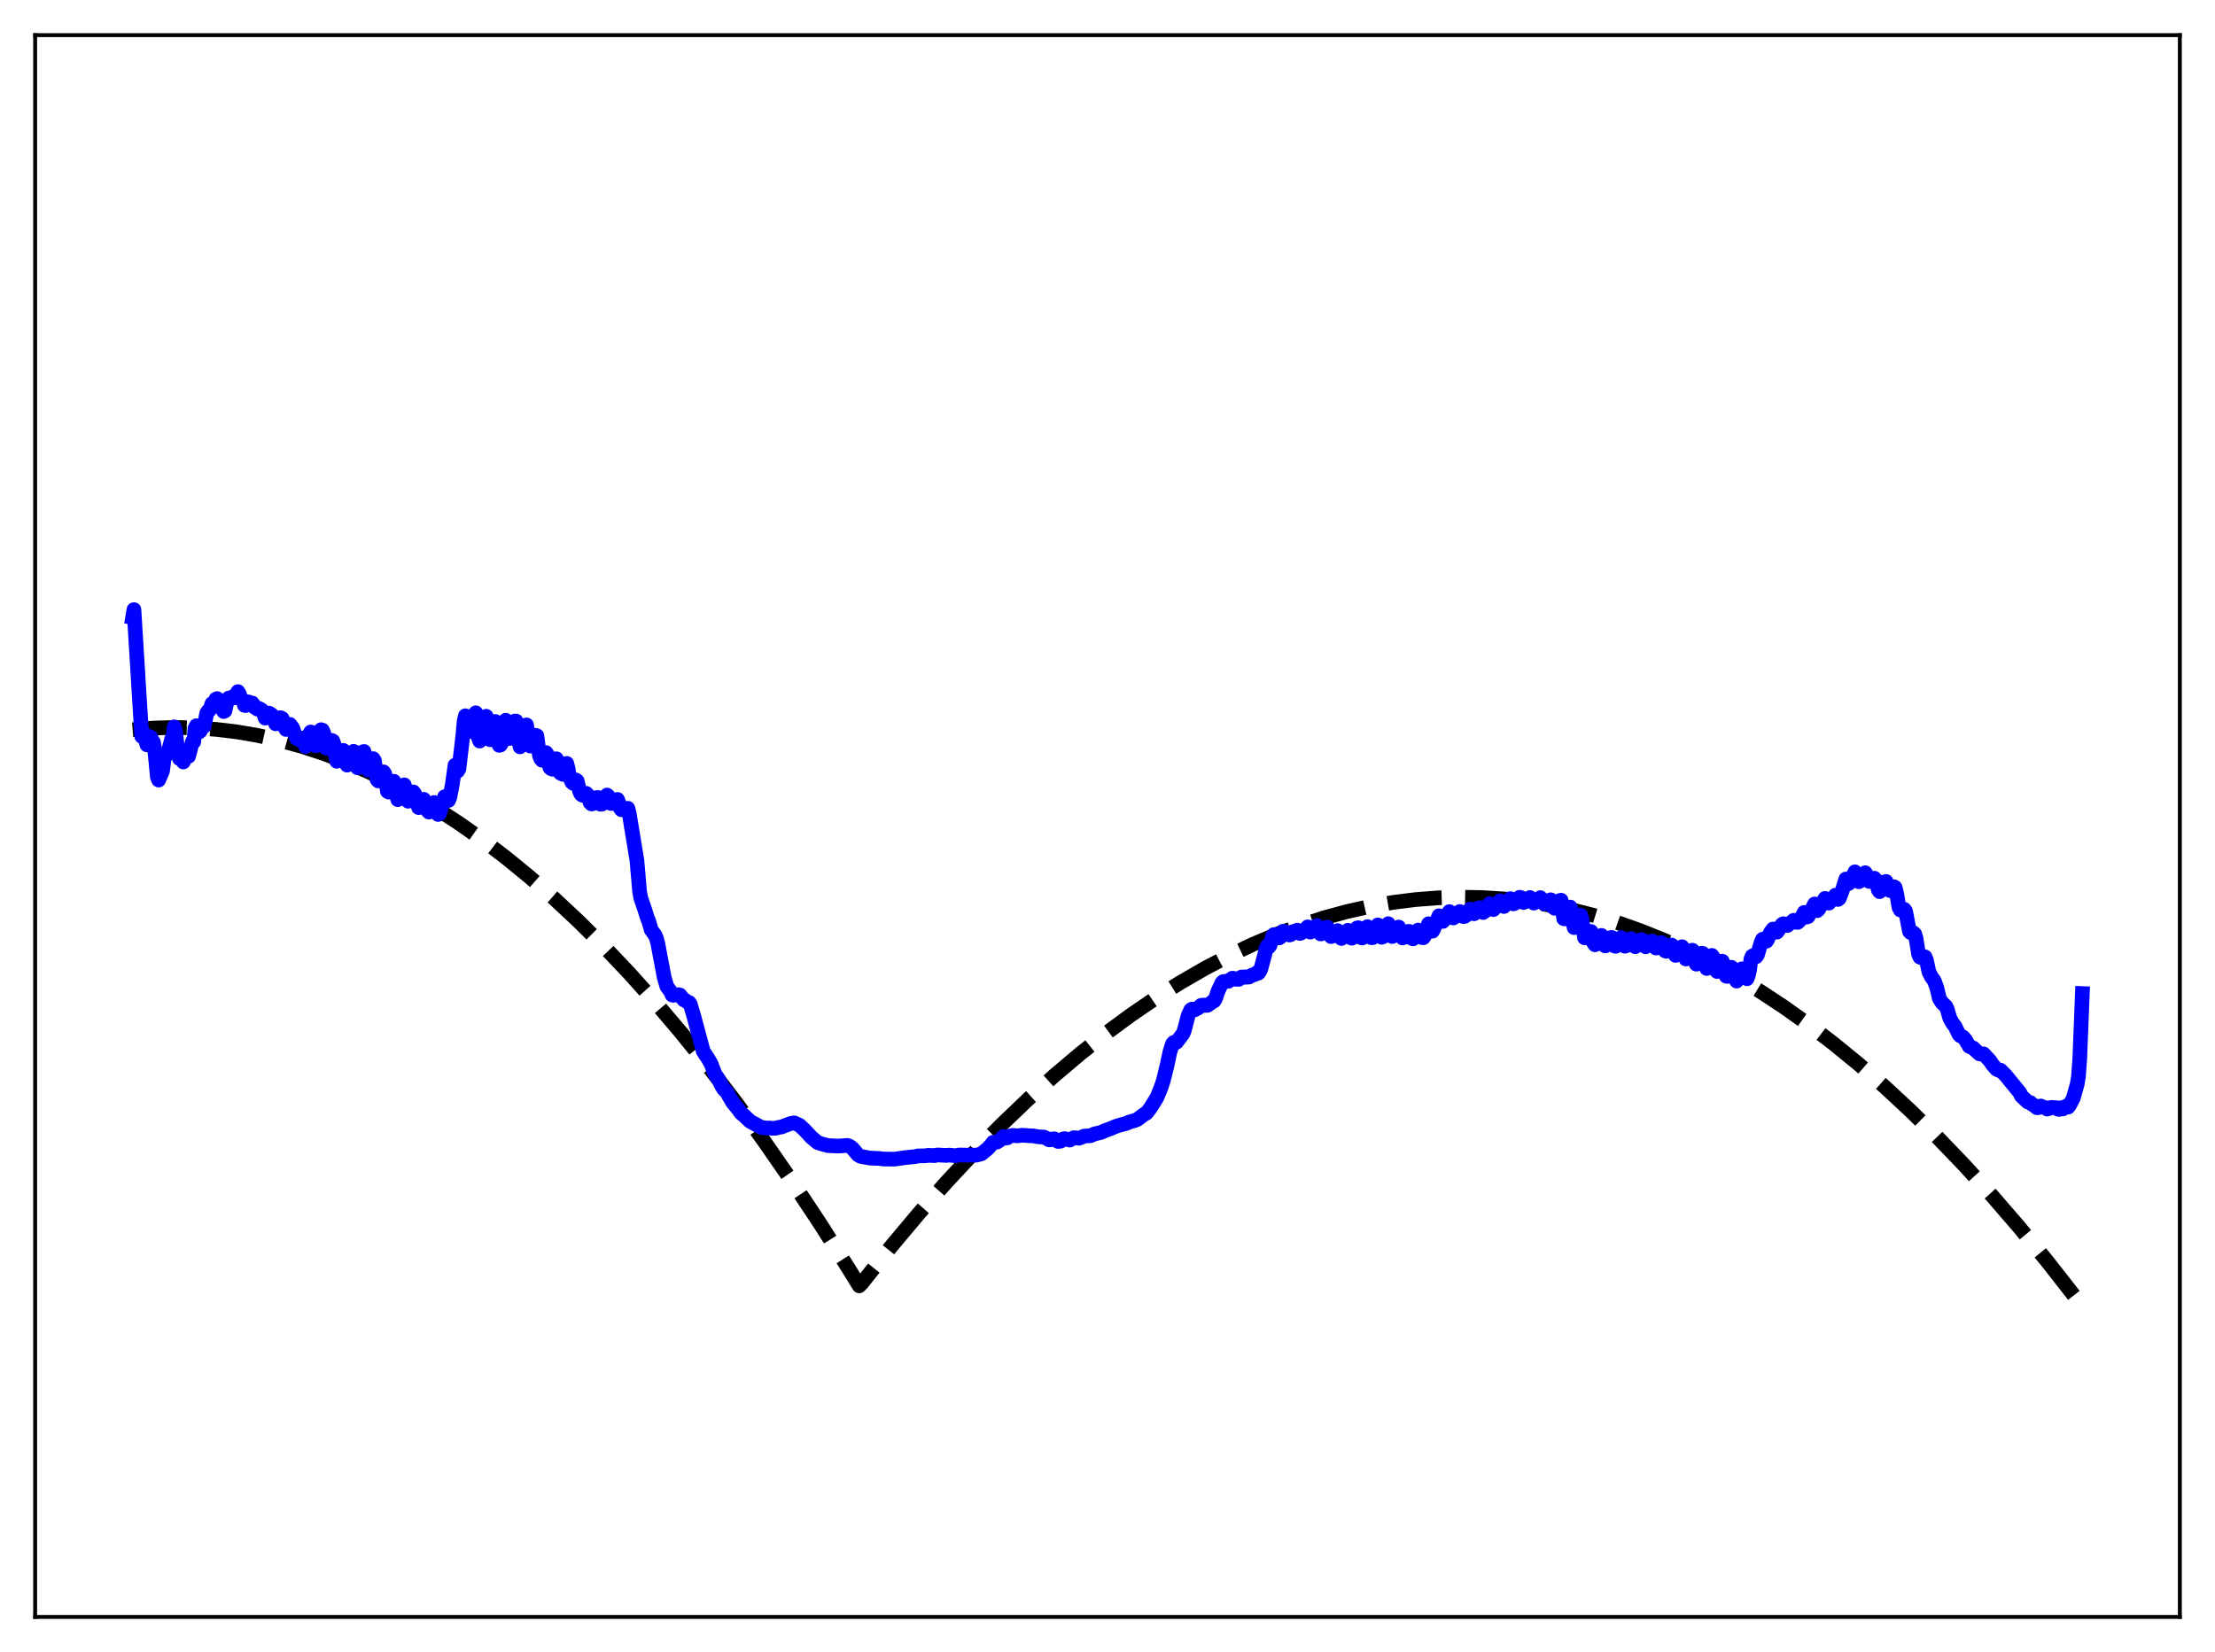 <?xml version="1.0" encoding="utf-8" standalone="no"?>
<!DOCTYPE svg PUBLIC "-//W3C//DTD SVG 1.1//EN"
  "http://www.w3.org/Graphics/SVG/1.1/DTD/svg11.dtd">
<svg xmlns:xlink="http://www.w3.org/1999/xlink" width="453.6pt" height="338.4pt" viewBox="0 0 453.6 338.4" xmlns="http://www.w3.org/2000/svg" version="1.1">
 <defs>
  <style type="text/css">*{stroke-linejoin: round; stroke-linecap: butt}</style>
 </defs>
 <g id="figure_1">
  <g id="patch_1">
   <path d="M 0 338.4 
L 453.6 338.4 
L 453.6 0 
L 0 0 
z
" style="fill: #ffffff"/>
  </g>
  <g id="axes_1">
   <g id="patch_2">
    <path d="M 7.2 331.2 
L 446.4 331.2 
L 446.4 7.2 
L 7.2 7.2 
z
" style="fill: #ffffff"/>
   </g>
   <g id="matplotlib.axis_1"/>
   <g id="matplotlib.axis_2"/>
   <g id="line2d_1">
    <path d="M 27.164 149.466 
L 31.423 149.131 
L 35.681 149.007 
L 39.94 149.095 
L 44.199 149.395 
L 48.458 149.907 
L 52.717 150.631 
L 57.242 151.633 
L 61.767 152.874 
L 66.292 154.354 
L 70.817 156.073 
L 75.343 158.031 
L 79.868 160.229 
L 84.393 162.666 
L 89.184 165.507 
L 93.975 168.616 
L 98.767 171.994 
L 103.558 175.64 
L 108.349 179.554 
L 113.407 183.976 
L 118.464 188.698 
L 123.521 193.718 
L 128.845 199.325 
L 134.169 205.263 
L 139.492 211.533 
L 145.082 218.472 
L 150.672 225.777 
L 156.262 233.446 
L 162.118 241.873 
L 167.974 250.7 
L 173.83 259.928 
L 175.959 263.383 
L 176.492 262.833 
L 182.348 255.492 
L 188.204 248.509 
L 193.793 242.177 
L 199.383 236.17 
L 204.973 230.49 
L 210.563 225.135 
L 215.887 220.338 
L 221.21 215.836 
L 226.534 211.631 
L 231.591 207.909 
L 236.649 204.454 
L 241.706 201.265 
L 246.764 198.344 
L 251.821 195.689 
L 256.612 193.42 
L 261.404 191.39 
L 266.195 189.6 
L 270.986 188.049 
L 275.777 186.737 
L 280.569 185.665 
L 285.36 184.832 
L 289.885 184.265 
L 294.41 183.912 
L 298.935 183.772 
L 303.46 183.846 
L 307.985 184.133 
L 312.511 184.634 
L 317.036 185.348 
L 321.561 186.276 
L 326.352 187.491 
L 331.143 188.946 
L 335.935 190.64 
L 340.726 192.573 
L 345.517 194.746 
L 350.308 197.158 
L 355.1 199.809 
L 360.157 202.868 
L 365.215 206.193 
L 370.272 209.785 
L 375.329 213.644 
L 380.653 217.993 
L 385.977 222.639 
L 391.3 227.58 
L 396.624 232.816 
L 402.214 238.632 
L 407.804 244.775 
L 413.393 251.243 
L 419.249 258.368 
L 425.105 265.851 
L 426.436 267.602 
L 426.436 267.602 
" clip-path="url(#p73df4a918d)" style="fill: none; stroke-dasharray: 11.1,4.8; stroke-dashoffset: 0; stroke: #000000; stroke-width: 3"/>
   </g>
   <g id="line2d_2">
    <path d="M 27.164 126.459 
L 27.43 124.87 
L 29.027 150.846 
L 29.293 149.94 
L 30.092 152.57 
L 30.358 151.425 
L 30.624 150.888 
L 30.89 151.006 
L 31.156 151.763 
L 31.423 152.024 
L 31.689 153.611 
L 32.221 159.151 
L 32.487 159.787 
L 33.286 157.95 
L 33.552 155.806 
L 33.818 154.584 
L 34.084 154.261 
L 34.351 154.412 
L 35.149 151.374 
L 35.415 151.371 
L 35.681 148.885 
L 35.948 149.84 
L 36.48 154.505 
L 36.746 155.402 
L 37.012 155.224 
L 37.279 155.356 
L 37.545 156.081 
L 37.811 155.108 
L 38.077 154.881 
L 38.609 154.936 
L 39.408 151.895 
L 39.674 151.964 
L 39.94 149.184 
L 40.207 148.65 
L 40.739 149.976 
L 41.005 149.767 
L 41.271 148.778 
L 41.804 148.784 
L 42.336 146.09 
L 42.602 145.664 
L 42.868 145.492 
L 43.135 144.948 
L 43.401 144.136 
L 43.933 144.265 
L 44.199 143.216 
L 44.465 143.09 
L 45.796 145.751 
L 46.063 145.619 
L 46.595 143.219 
L 46.861 142.974 
L 47.127 142.979 
L 47.66 142.744 
L 47.926 142.955 
L 48.724 141.665 
L 48.991 142.096 
L 49.257 142.838 
L 49.789 143.632 
L 50.055 144.471 
L 50.321 144.529 
L 50.854 143.764 
L 51.386 144.182 
L 51.652 143.994 
L 51.919 144.355 
L 52.185 144.913 
L 52.451 144.88 
L 52.717 145.255 
L 52.983 145.093 
L 53.516 145.37 
L 53.782 145.641 
L 54.314 147.097 
L 54.58 146.841 
L 54.847 146.281 
L 55.113 146.069 
L 55.645 146.417 
L 55.911 146.779 
L 56.444 148.259 
L 56.71 147.942 
L 57.242 147.013 
L 57.508 147.015 
L 57.775 147.158 
L 58.041 147.819 
L 58.307 148.965 
L 58.573 149.419 
L 59.372 148.384 
L 59.904 149.069 
L 60.703 151.212 
L 60.969 150.914 
L 61.235 151.515 
L 61.501 151.29 
L 62.033 151.189 
L 62.566 152.907 
L 62.832 152.371 
L 63.364 150.36 
L 63.631 149.937 
L 63.897 150.029 
L 64.163 150.439 
L 64.695 152.756 
L 64.961 152.331 
L 65.494 150.019 
L 65.76 149.462 
L 66.026 149.553 
L 66.292 150.15 
L 66.825 153.247 
L 67.091 153.012 
L 67.357 152.247 
L 67.889 151.649 
L 68.156 151.755 
L 68.422 152.498 
L 68.688 154.702 
L 68.954 155.935 
L 69.22 155.608 
L 69.487 154.821 
L 69.753 154.902 
L 70.285 153.699 
L 70.551 154.278 
L 70.817 156.078 
L 71.084 156.725 
L 71.35 156.092 
L 71.882 154.49 
L 72.415 153.899 
L 72.681 154.998 
L 72.947 156.822 
L 73.213 157.265 
L 73.745 155.352 
L 74.278 154.005 
L 74.544 153.924 
L 75.343 157.73 
L 76.141 155.602 
L 76.407 155.394 
L 76.673 155.771 
L 77.206 159.667 
L 77.472 159.964 
L 78.004 158.487 
L 78.271 158.618 
L 78.537 158.105 
L 78.803 158.506 
L 79.335 162.105 
L 79.601 162.249 
L 80.4 160.276 
L 80.666 160.03 
L 80.932 160.973 
L 81.199 162.861 
L 81.465 163.8 
L 81.731 163.561 
L 82.529 161.033 
L 82.796 160.768 
L 83.062 161.804 
L 83.328 163.444 
L 83.594 164.125 
L 83.86 163.753 
L 84.393 162.388 
L 84.659 162.212 
L 84.925 162.59 
L 85.724 165.424 
L 85.99 165.005 
L 86.522 163.765 
L 86.788 163.729 
L 87.055 164.222 
L 87.587 166.081 
L 87.853 166.347 
L 88.918 164.374 
L 89.184 165.043 
L 89.716 166.831 
L 89.983 166.71 
L 91.047 163.188 
L 91.313 163.3 
L 91.58 163.791 
L 91.846 163.965 
L 92.112 163.362 
L 92.644 160.591 
L 93.177 156.743 
L 93.443 157.159 
L 93.709 157.953 
L 93.975 157.507 
L 94.774 150.785 
L 95.04 147.777 
L 95.306 146.617 
L 95.572 147.518 
L 95.839 149.213 
L 96.105 149.831 
L 96.371 149.83 
L 96.637 149.484 
L 96.903 148.35 
L 97.169 146.505 
L 97.436 146.004 
L 97.968 151.06 
L 98.234 151.803 
L 98.5 151.547 
L 98.767 150.728 
L 99.299 146.932 
L 99.565 146.711 
L 100.097 151.28 
L 100.364 151.519 
L 100.63 151.192 
L 100.896 150.62 
L 101.428 147.779 
L 101.695 148.439 
L 101.961 151.177 
L 102.227 152.669 
L 102.493 152.607 
L 102.759 152.157 
L 103.025 151.213 
L 103.558 147.526 
L 103.824 148.248 
L 104.09 150.656 
L 104.356 151.281 
L 104.889 149.971 
L 105.421 147.691 
L 105.687 147.694 
L 106.486 152.977 
L 106.752 152.704 
L 107.018 152.247 
L 107.817 148.482 
L 108.083 150.014 
L 108.349 152.241 
L 108.615 152.823 
L 108.881 152.782 
L 109.148 152.454 
L 109.68 150.613 
L 109.946 150.704 
L 110.479 154.774 
L 110.745 155.436 
L 111.011 155.736 
L 111.277 155.605 
L 111.809 154.155 
L 112.076 154.525 
L 112.608 157.235 
L 112.874 157.474 
L 113.14 157.562 
L 113.407 157.168 
L 113.939 155.418 
L 114.205 156.009 
L 114.471 157.7 
L 114.737 158.352 
L 115.27 158.623 
L 115.536 157.981 
L 115.802 156.903 
L 116.068 156.37 
L 116.335 157.413 
L 116.601 159.116 
L 117.133 160.264 
L 117.399 160.476 
L 117.665 160.262 
L 117.932 159.76 
L 118.198 159.956 
L 118.73 162.202 
L 118.996 162.695 
L 119.263 162.896 
L 119.529 162.913 
L 120.061 162.503 
L 120.327 162.773 
L 120.86 164.443 
L 121.126 164.683 
L 121.392 164.626 
L 121.658 164.384 
L 121.924 163.991 
L 122.191 163.359 
L 122.457 163.357 
L 122.989 164.738 
L 123.255 164.72 
L 123.788 164.161 
L 124.32 162.855 
L 124.586 163.105 
L 124.852 164.131 
L 125.119 164.588 
L 125.651 164.542 
L 125.917 164.463 
L 126.449 163.748 
L 126.716 164.408 
L 126.982 165.483 
L 127.248 165.863 
L 128.579 165.57 
L 128.845 166.579 
L 130.442 176.339 
L 130.975 182.585 
L 131.241 183.985 
L 132.039 186.325 
L 132.572 188.043 
L 132.838 188.656 
L 133.37 190.47 
L 134.169 191.585 
L 134.435 192.236 
L 134.701 193.213 
L 136.032 200.27 
L 136.564 202.063 
L 137.363 203.15 
L 137.629 203.795 
L 137.895 203.884 
L 138.161 203.79 
L 138.694 203.816 
L 138.96 203.741 
L 139.226 203.799 
L 140.025 204.802 
L 140.291 204.873 
L 140.823 205.292 
L 141.089 205.324 
L 141.356 205.667 
L 142.154 208.412 
L 144.017 215.346 
L 145.082 216.954 
L 145.615 217.903 
L 146.413 219.998 
L 147.212 221.167 
L 147.744 222.319 
L 148.276 223.195 
L 148.809 223.663 
L 149.341 224.622 
L 150.14 225.965 
L 150.672 226.577 
L 151.204 227.249 
L 151.737 228.007 
L 152.269 228.41 
L 153.6 229.689 
L 155.996 230.97 
L 157.06 231.053 
L 157.593 231.048 
L 158.125 231.129 
L 158.924 231.083 
L 159.456 230.918 
L 159.988 230.861 
L 161.852 230.143 
L 162.65 229.999 
L 163.715 230.484 
L 164.78 231.466 
L 166.111 232.91 
L 167.441 234.038 
L 168.506 234.379 
L 169.571 234.658 
L 171.7 234.755 
L 173.564 234.619 
L 174.096 234.834 
L 174.628 235.274 
L 175.693 236.539 
L 176.225 236.858 
L 178.089 237.206 
L 180.218 237.303 
L 180.751 237.398 
L 183.146 237.435 
L 185.542 237.096 
L 186.607 236.99 
L 187.405 236.917 
L 187.937 236.77 
L 189.535 236.748 
L 190.067 236.647 
L 191.398 236.71 
L 191.93 236.571 
L 193.793 236.673 
L 194.326 236.6 
L 195.657 236.73 
L 196.455 236.578 
L 198.052 236.609 
L 198.851 236.592 
L 199.916 236.627 
L 200.98 236.341 
L 202.311 235.244 
L 203.11 234.343 
L 203.376 233.978 
L 204.175 233.933 
L 204.707 233.599 
L 205.505 232.795 
L 206.038 233.117 
L 206.304 233.064 
L 206.836 232.703 
L 207.369 232.562 
L 208.433 232.659 
L 209.232 232.533 
L 210.829 232.637 
L 211.628 232.667 
L 212.692 232.864 
L 213.757 232.903 
L 214.289 233.152 
L 214.822 233.477 
L 215.354 233.454 
L 215.62 233.287 
L 215.887 233.266 
L 216.153 233.387 
L 216.685 233.815 
L 217.217 233.749 
L 217.75 233.283 
L 218.016 233.23 
L 219.081 233.526 
L 219.879 233.045 
L 220.412 233.074 
L 220.944 233.156 
L 221.476 232.954 
L 222.009 232.713 
L 223.34 232.625 
L 224.138 232.267 
L 225.469 231.963 
L 226.268 231.597 
L 227.599 231.111 
L 228.131 230.865 
L 228.929 230.577 
L 230.26 230.212 
L 230.793 230.067 
L 231.325 229.807 
L 231.857 229.668 
L 232.39 229.512 
L 232.922 229.295 
L 234.253 228.289 
L 234.785 227.999 
L 235.584 226.958 
L 236.915 224.825 
L 237.713 222.884 
L 238.246 221.299 
L 239.044 218.017 
L 239.577 215.489 
L 240.109 213.812 
L 240.375 213.513 
L 240.908 213.514 
L 242.239 211.763 
L 242.505 211.138 
L 243.303 208.059 
L 243.836 206.877 
L 244.102 206.699 
L 244.368 206.699 
L 244.634 206.858 
L 245.433 206.424 
L 245.965 205.931 
L 246.497 205.867 
L 246.764 205.95 
L 247.296 205.919 
L 248.361 205.161 
L 248.627 205.03 
L 248.893 204.601 
L 249.425 203.041 
L 250.224 201.319 
L 250.49 201.069 
L 251.023 200.995 
L 251.555 201.001 
L 252.353 200.374 
L 252.62 200.386 
L 252.886 200.573 
L 253.684 200.608 
L 254.217 200.131 
L 254.749 200.104 
L 255.015 200.184 
L 255.281 200.08 
L 255.548 200.158 
L 255.814 200.118 
L 256.346 199.744 
L 256.879 199.641 
L 257.411 199.226 
L 257.677 199.35 
L 257.943 199.049 
L 258.209 198.455 
L 259.008 195.52 
L 259.274 194.279 
L 259.54 193.753 
L 259.807 194.01 
L 260.073 193.666 
L 260.605 191.814 
L 260.871 191.428 
L 261.67 191.702 
L 261.936 192.127 
L 262.202 191.962 
L 262.735 190.747 
L 263.001 190.793 
L 263.267 191.156 
L 263.533 190.986 
L 263.799 191.158 
L 264.065 191.523 
L 264.332 191.431 
L 264.864 190.798 
L 265.13 190.893 
L 265.396 190.788 
L 265.663 190.525 
L 266.195 191.211 
L 266.461 191.102 
L 266.993 190.616 
L 267.26 190.503 
L 267.792 189.853 
L 268.324 190.928 
L 268.591 190.773 
L 269.123 190.144 
L 269.389 189.98 
L 269.655 189.592 
L 269.921 189.795 
L 270.188 190.836 
L 270.454 191.31 
L 270.72 191.077 
L 270.986 190.62 
L 271.785 189.903 
L 272.051 190.502 
L 272.317 191.579 
L 272.583 191.849 
L 273.382 191.213 
L 273.914 190.621 
L 274.447 192.045 
L 274.713 192.23 
L 275.245 191.722 
L 276.044 190.552 
L 276.576 192.07 
L 276.842 192.177 
L 277.108 191.893 
L 277.641 190.802 
L 277.907 190.087 
L 278.173 190.028 
L 278.439 191.322 
L 278.705 192.049 
L 278.972 192.132 
L 279.504 191.399 
L 280.036 189.809 
L 280.303 189.976 
L 280.569 191.486 
L 280.835 192.075 
L 281.101 192.073 
L 281.367 191.738 
L 281.633 191.178 
L 282.166 189.454 
L 282.432 190.045 
L 282.698 191.527 
L 282.964 191.99 
L 283.231 191.884 
L 283.497 191.449 
L 284.295 189.203 
L 284.561 190.077 
L 284.828 191.485 
L 285.094 191.839 
L 285.36 191.698 
L 285.892 190.676 
L 286.159 190.057 
L 286.425 189.887 
L 286.957 191.859 
L 287.223 192.123 
L 287.489 192.017 
L 287.756 191.77 
L 288.288 190.797 
L 288.554 190.767 
L 289.087 192.195 
L 289.353 192.31 
L 289.619 192.13 
L 289.885 191.751 
L 290.417 190.512 
L 290.684 190.694 
L 290.95 191.6 
L 291.216 192.053 
L 291.482 192.082 
L 291.748 191.701 
L 292.547 189.214 
L 292.813 189.431 
L 293.079 190.423 
L 293.345 190.743 
L 293.612 190.278 
L 294.676 187.577 
L 294.943 187.781 
L 295.209 188.457 
L 295.475 188.742 
L 295.741 188.485 
L 296.806 186.725 
L 297.072 187.106 
L 297.338 187.783 
L 297.604 188.026 
L 298.137 187.688 
L 298.935 186.706 
L 299.468 187.65 
L 299.734 187.758 
L 300 187.681 
L 300.266 187.476 
L 301.065 186.219 
L 301.863 187.169 
L 302.396 186.835 
L 302.928 185.929 
L 303.194 185.934 
L 303.727 186.915 
L 304.259 186.536 
L 304.525 186.199 
L 305.057 185.103 
L 305.324 185.211 
L 305.59 185.975 
L 305.856 186.305 
L 306.655 185.361 
L 307.187 184.511 
L 307.453 184.848 
L 307.719 185.55 
L 307.985 185.68 
L 309.316 184.071 
L 309.849 185.14 
L 310.115 185.097 
L 311.18 183.793 
L 311.446 183.841 
L 311.978 184.862 
L 312.244 184.767 
L 312.777 184.264 
L 313.309 183.841 
L 313.575 184.064 
L 313.841 184.688 
L 314.108 184.988 
L 315.439 183.862 
L 315.705 184.221 
L 315.971 184.91 
L 316.237 185.161 
L 317.302 184.408 
L 317.568 184.304 
L 317.834 184.857 
L 318.1 185.843 
L 318.367 186.046 
L 319.165 185.054 
L 319.431 184.452 
L 319.697 184.397 
L 320.23 188.179 
L 320.496 188.223 
L 321.295 186.433 
L 321.561 185.798 
L 321.827 186.449 
L 322.093 188.749 
L 322.359 190.005 
L 322.625 189.866 
L 323.69 187.441 
L 323.956 188.279 
L 324.489 192.084 
L 324.755 192.088 
L 325.553 191.077 
L 325.82 190.795 
L 326.086 191.721 
L 326.352 193.133 
L 326.618 193.523 
L 327.417 192.27 
L 327.683 191.816 
L 327.949 191.602 
L 328.481 193.582 
L 328.748 193.758 
L 329.546 192.535 
L 329.812 192.054 
L 330.079 192.017 
L 330.611 193.771 
L 330.877 193.831 
L 331.942 192.05 
L 332.208 192.16 
L 332.74 193.813 
L 333.007 193.753 
L 334.071 192.251 
L 334.337 192.52 
L 334.87 193.918 
L 335.136 193.683 
L 335.668 192.85 
L 336.201 192.434 
L 336.467 192.837 
L 336.733 193.627 
L 336.999 193.938 
L 338.064 192.834 
L 338.33 192.754 
L 339.129 194.194 
L 340.193 193.059 
L 340.46 193.185 
L 340.992 194.774 
L 341.258 194.871 
L 342.057 193.724 
L 342.323 193.571 
L 342.589 193.813 
L 343.121 195.696 
L 343.388 195.564 
L 344.186 194.068 
L 344.452 193.921 
L 344.719 194.435 
L 344.985 195.744 
L 345.251 196.438 
L 345.517 196.172 
L 346.316 194.695 
L 346.582 194.635 
L 346.848 195.419 
L 347.114 196.886 
L 347.38 197.494 
L 347.647 197.071 
L 348.445 195.255 
L 348.711 195.296 
L 349.51 198.38 
L 349.776 197.828 
L 350.308 196.067 
L 350.575 195.699 
L 350.841 196.07 
L 351.373 198.703 
L 351.639 198.995 
L 352.438 196.943 
L 352.704 196.883 
L 352.97 197.544 
L 353.503 199.963 
L 353.769 199.997 
L 354.567 198.13 
L 354.833 198.436 
L 355.632 200.96 
L 355.898 200.56 
L 356.431 198.772 
L 356.697 198.451 
L 356.963 198.608 
L 357.761 200.484 
L 358.028 199.793 
L 358.294 198.642 
L 358.56 196.445 
L 358.826 195.843 
L 359.092 195.695 
L 359.359 195.94 
L 359.625 195.982 
L 359.891 195.603 
L 360.689 192.92 
L 360.956 192.384 
L 361.222 192.311 
L 361.488 192.671 
L 361.754 192.78 
L 362.02 192.356 
L 362.553 191.006 
L 363.085 190.297 
L 363.351 190.453 
L 363.617 190.851 
L 363.884 190.938 
L 364.15 190.614 
L 364.682 189.68 
L 364.948 189.352 
L 365.215 189.201 
L 365.481 189.298 
L 365.747 189.563 
L 366.013 189.588 
L 367.344 188.497 
L 367.61 188.622 
L 367.876 188.924 
L 368.143 188.937 
L 368.675 188.429 
L 369.473 186.894 
L 370.006 187.843 
L 370.272 187.754 
L 370.804 186.708 
L 371.603 185.165 
L 372.135 186.531 
L 372.401 186.304 
L 373.732 184.016 
L 374.265 184.948 
L 374.531 184.996 
L 375.063 184.394 
L 375.329 183.962 
L 375.596 183.755 
L 375.862 183.366 
L 376.394 184.237 
L 376.66 184.033 
L 377.193 182.66 
L 377.991 180.061 
L 378.524 181.016 
L 378.79 180.788 
L 379.322 179.758 
L 379.855 178.585 
L 380.121 178.906 
L 380.653 180.609 
L 380.919 180.471 
L 381.984 178.765 
L 382.25 179.234 
L 382.516 180.077 
L 382.783 180.549 
L 383.315 180.318 
L 383.847 179.887 
L 384.113 180.168 
L 384.646 182.266 
L 384.912 182.648 
L 385.178 182.433 
L 385.444 181.97 
L 385.977 180.624 
L 386.243 180.549 
L 386.775 182.217 
L 387.041 182.416 
L 387.84 181.633 
L 388.106 181.786 
L 388.372 182.891 
L 388.905 185.931 
L 389.171 186.409 
L 389.969 186.255 
L 390.236 186.653 
L 391.034 190.796 
L 391.3 191.065 
L 391.567 190.986 
L 391.833 191.053 
L 392.099 191.302 
L 392.365 192.141 
L 392.897 195.451 
L 393.164 196.052 
L 393.43 196.155 
L 393.696 196.11 
L 393.962 195.927 
L 394.228 196.005 
L 394.495 196.68 
L 395.027 199.11 
L 395.559 200.15 
L 396.092 200.853 
L 396.624 202.313 
L 397.156 204.534 
L 397.689 205.376 
L 398.487 206.134 
L 398.753 206.692 
L 399.286 208.545 
L 399.818 209.523 
L 400.351 210.215 
L 401.149 211.848 
L 401.415 212.153 
L 401.948 212.379 
L 402.48 212.97 
L 403.279 214.333 
L 403.811 214.57 
L 404.077 214.66 
L 404.609 215.174 
L 405.142 215.669 
L 405.408 215.889 
L 406.207 215.862 
L 407.537 217.31 
L 408.07 218.112 
L 408.868 219.01 
L 409.401 219.262 
L 409.667 219.201 
L 410.732 220.271 
L 413.66 223.855 
L 413.926 224.464 
L 415.257 225.736 
L 415.789 225.845 
L 416.055 226.139 
L 416.588 226.436 
L 417.12 226.897 
L 417.386 226.897 
L 417.919 226.547 
L 418.185 226.777 
L 418.983 226.896 
L 419.249 227.174 
L 419.782 227.009 
L 420.048 226.838 
L 421.113 226.892 
L 421.379 227.179 
L 421.645 227.247 
L 422.177 226.879 
L 422.444 227.154 
L 423.242 226.526 
L 423.508 226.786 
L 423.775 226.46 
L 424.573 224.948 
L 425.372 222.106 
L 425.638 220.515 
L 425.904 216.862 
L 426.436 203.51 
L 426.436 203.51 
" clip-path="url(#p73df4a918d)" style="fill: none; stroke: #0000ff; stroke-width: 3; stroke-linecap: square"/>
   </g>
   <g id="patch_3">
    <path d="M 7.2 331.2 
L 7.2 7.2 
" style="fill: none; stroke: #000000; stroke-width: 0.8; stroke-linejoin: miter; stroke-linecap: square"/>
   </g>
   <g id="patch_4">
    <path d="M 446.4 331.2 
L 446.4 7.2 
" style="fill: none; stroke: #000000; stroke-width: 0.8; stroke-linejoin: miter; stroke-linecap: square"/>
   </g>
   <g id="patch_5">
    <path d="M 7.2 331.2 
L 446.4 331.2 
" style="fill: none; stroke: #000000; stroke-width: 0.8; stroke-linejoin: miter; stroke-linecap: square"/>
   </g>
   <g id="patch_6">
    <path d="M 7.2 7.2 
L 446.4 7.2 
" style="fill: none; stroke: #000000; stroke-width: 0.8; stroke-linejoin: miter; stroke-linecap: square"/>
   </g>
  </g>
 </g>
 <defs>
  <clipPath id="p73df4a918d">
   <rect x="7.2" y="7.2" width="439.2" height="324"/>
  </clipPath>
 </defs>
</svg>
